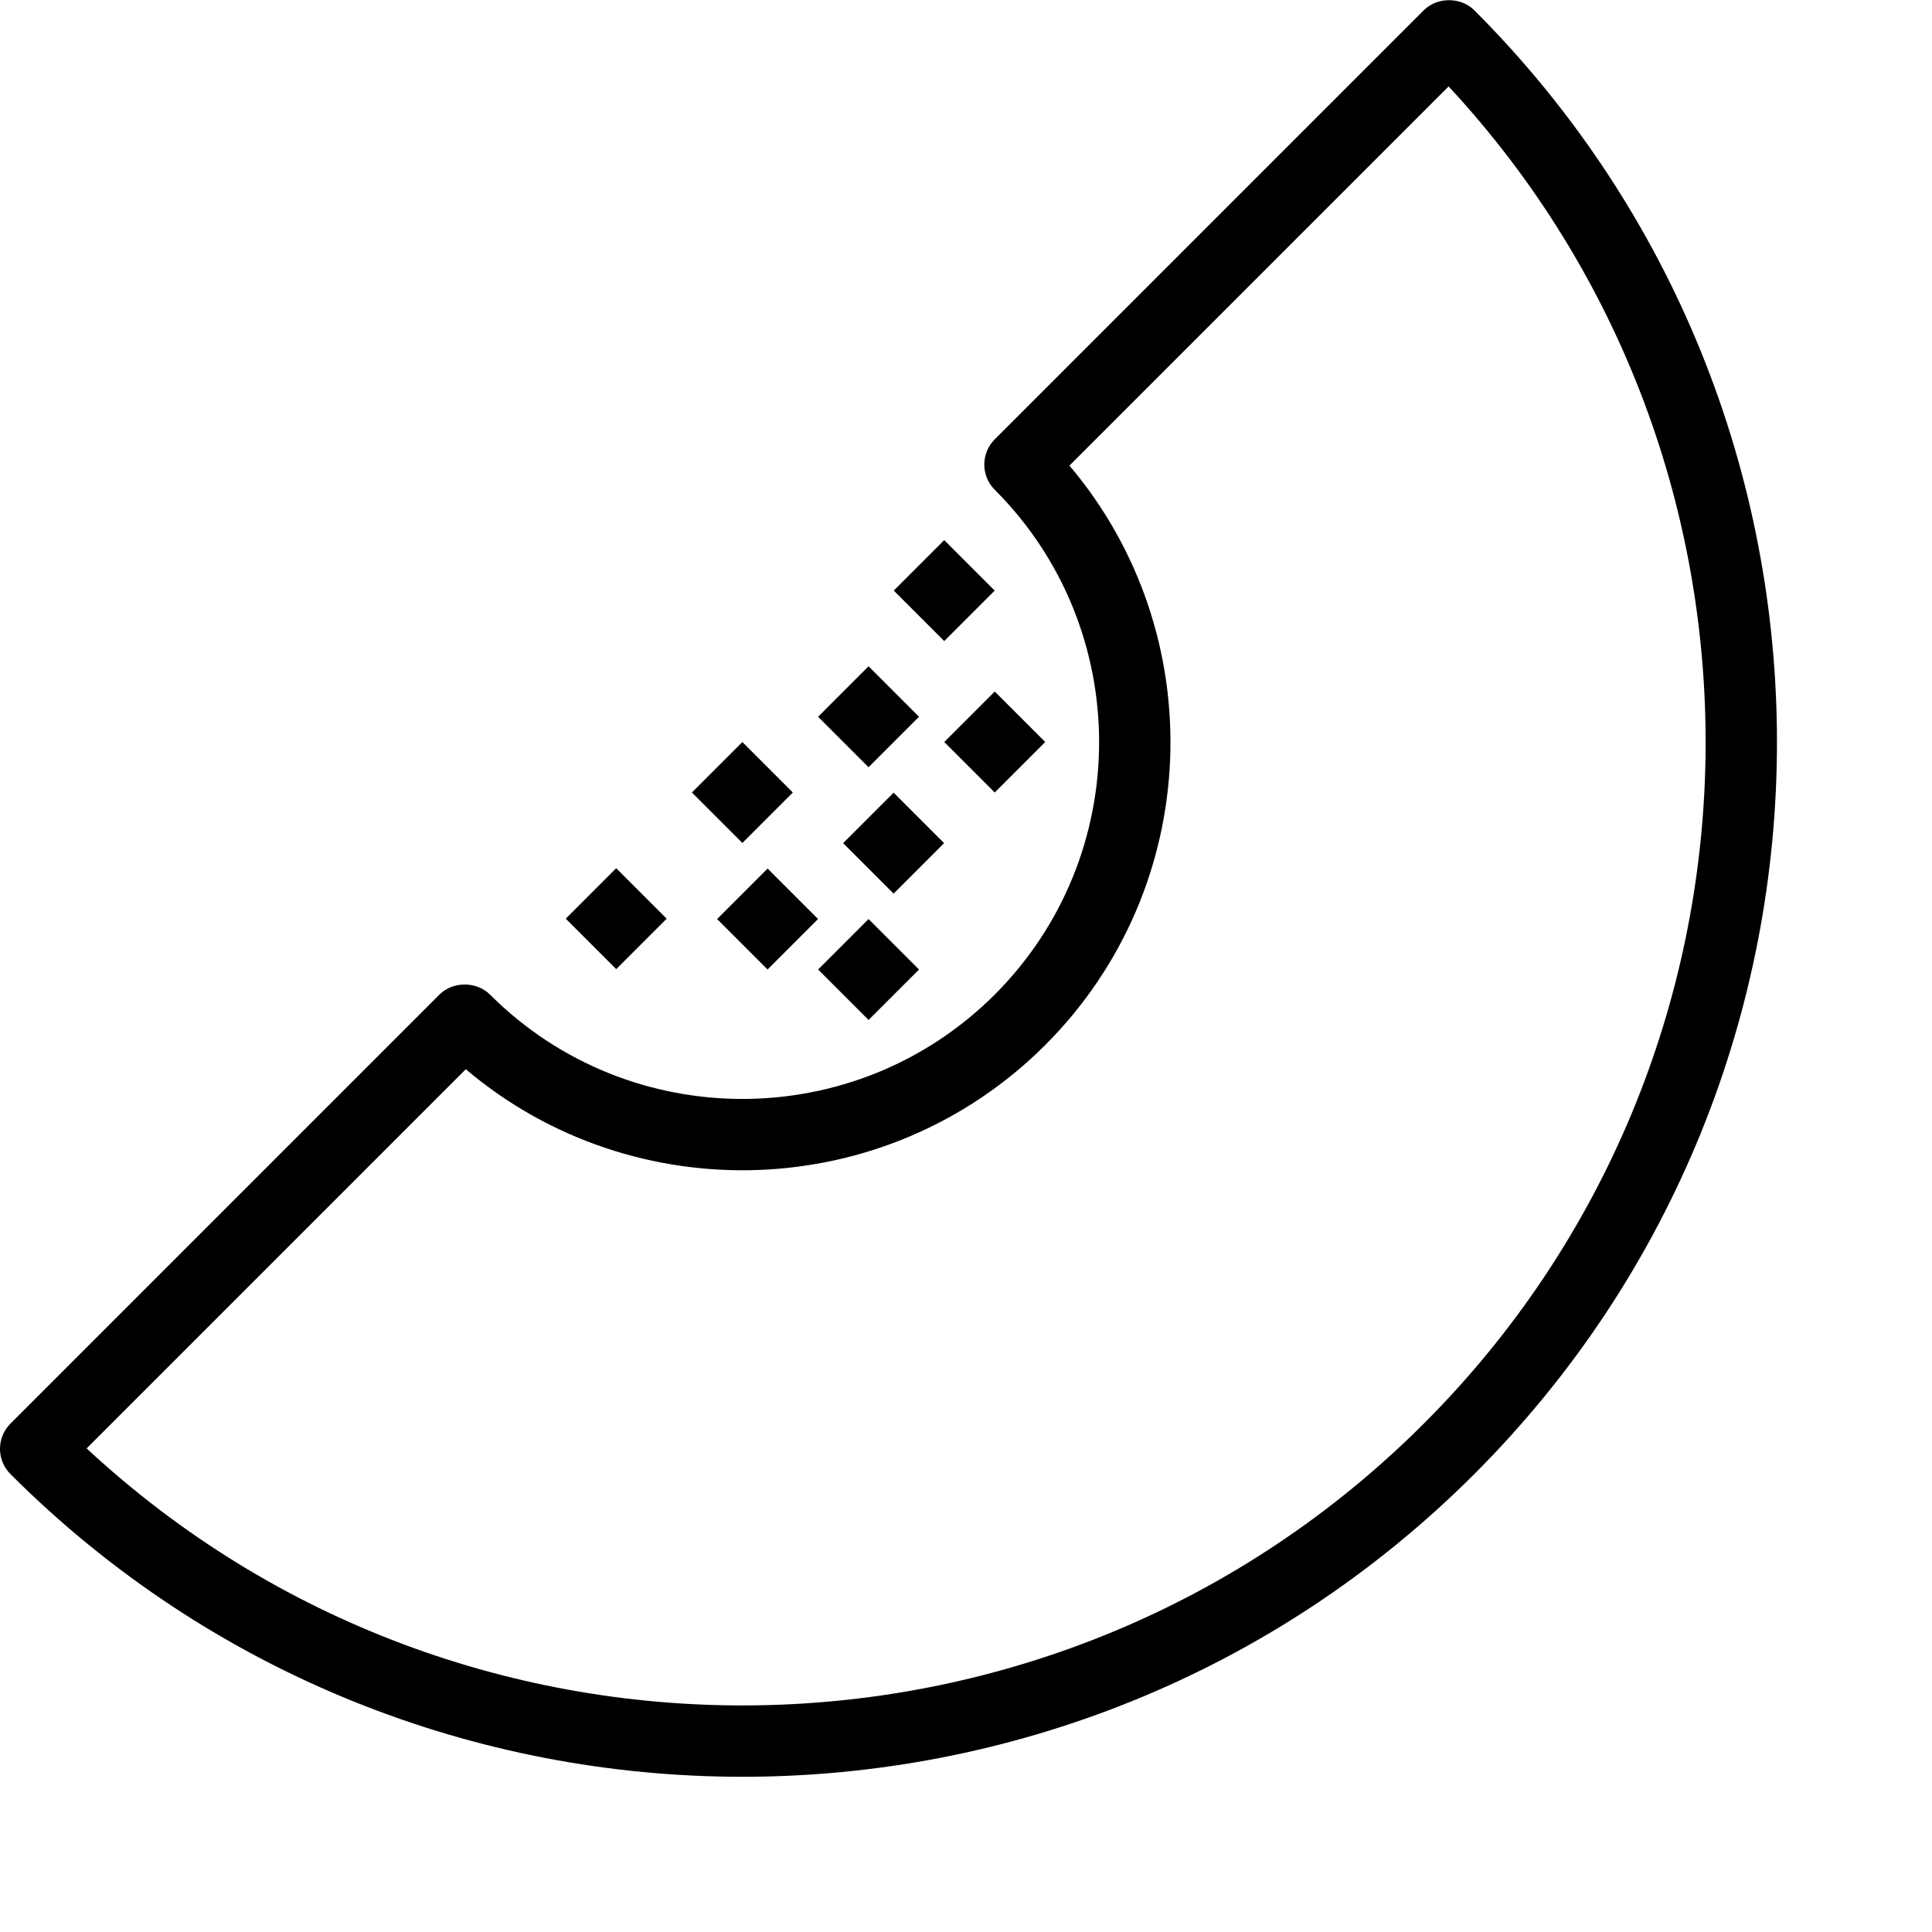 <svg width="20px" height="20px" fill="#000000" version="1.1" id="Layer_1" xmlns="http://www.w3.org/2000/svg" xmlns:xlink="http://www.w3.org/1999/xlink" 
	 viewBox="0 0 200 200" xml:space="preserve">
<g>
	<g>
		<g>
			<path d="M152.617,1.06c-1.386-1.386-3.839-1.386-5.225,0l-44.415,44.417c-1.443,1.443-1.443,3.781,0,5.225
				c14.404,14.408,14.404,37.848,0,52.254c-14.408,14.408-37.848,14.408-52.256,0c-1.386-1.386-3.839-1.386-5.225,0L1.082,147.372
				c-1.443,1.443-1.443,3.781,0,5.225c20.888,20.89,48.328,31.335,75.768,31.335s54.879-10.444,75.768-31.335
				C194.396,110.82,194.396,42.84,152.617,1.06z M147.392,147.372c-38.026,38.024-99.353,38.88-138.424,2.565l39.25-39.251
				c17.401,14.736,43.576,13.903,59.985-2.506c16.407-16.407,17.24-42.58,2.504-59.983l39.251-39.251
				C186.272,48.017,185.415,109.35,147.392,147.372z"/>
			<rect x="60.092" y="91.425" transform="matrix(0.707 0.707 -0.707 0.707 85.943 -17.244)" width="7.389" height="7.39"/>
			<rect x="75.768" y="91.424" transform="matrix(-0.707 -0.707 0.707 -0.707 68.391 218.567)" width="7.389" height="7.39"/>
			<rect x="73.155" y="78.362" transform="matrix(0.707 0.707 -0.707 0.707 80.532 -30.307)" width="7.389" height="7.39"/>
			<rect x="88.83" y="83.587" transform="matrix(0.707 -0.707 0.707 0.707 -34.617 90.99)" width="7.392" height="7.389"/>
			<rect x="94.057" y="57.46" transform="matrix(0.707 0.707 -0.707 0.707 71.873 -51.209)" width="7.389" height="7.389"/>
			<rect x="86.218" y="70.52" transform="matrix(0.707 0.707 -0.707 0.707 78.814 -41.84)" width="7.389" height="7.392"/>
			<rect x="99.282" y="73.136" transform="matrix(0.707 0.707 -0.707 0.707 84.49 -50.312)" width="7.389" height="7.392"/>
			<rect x="86.219" y="96.647" transform="matrix(-0.707 -0.707 0.707 -0.707 82.54 234.873)" width="7.389" height="7.39"/>
		</g>
	</g>
</g>
</svg>
